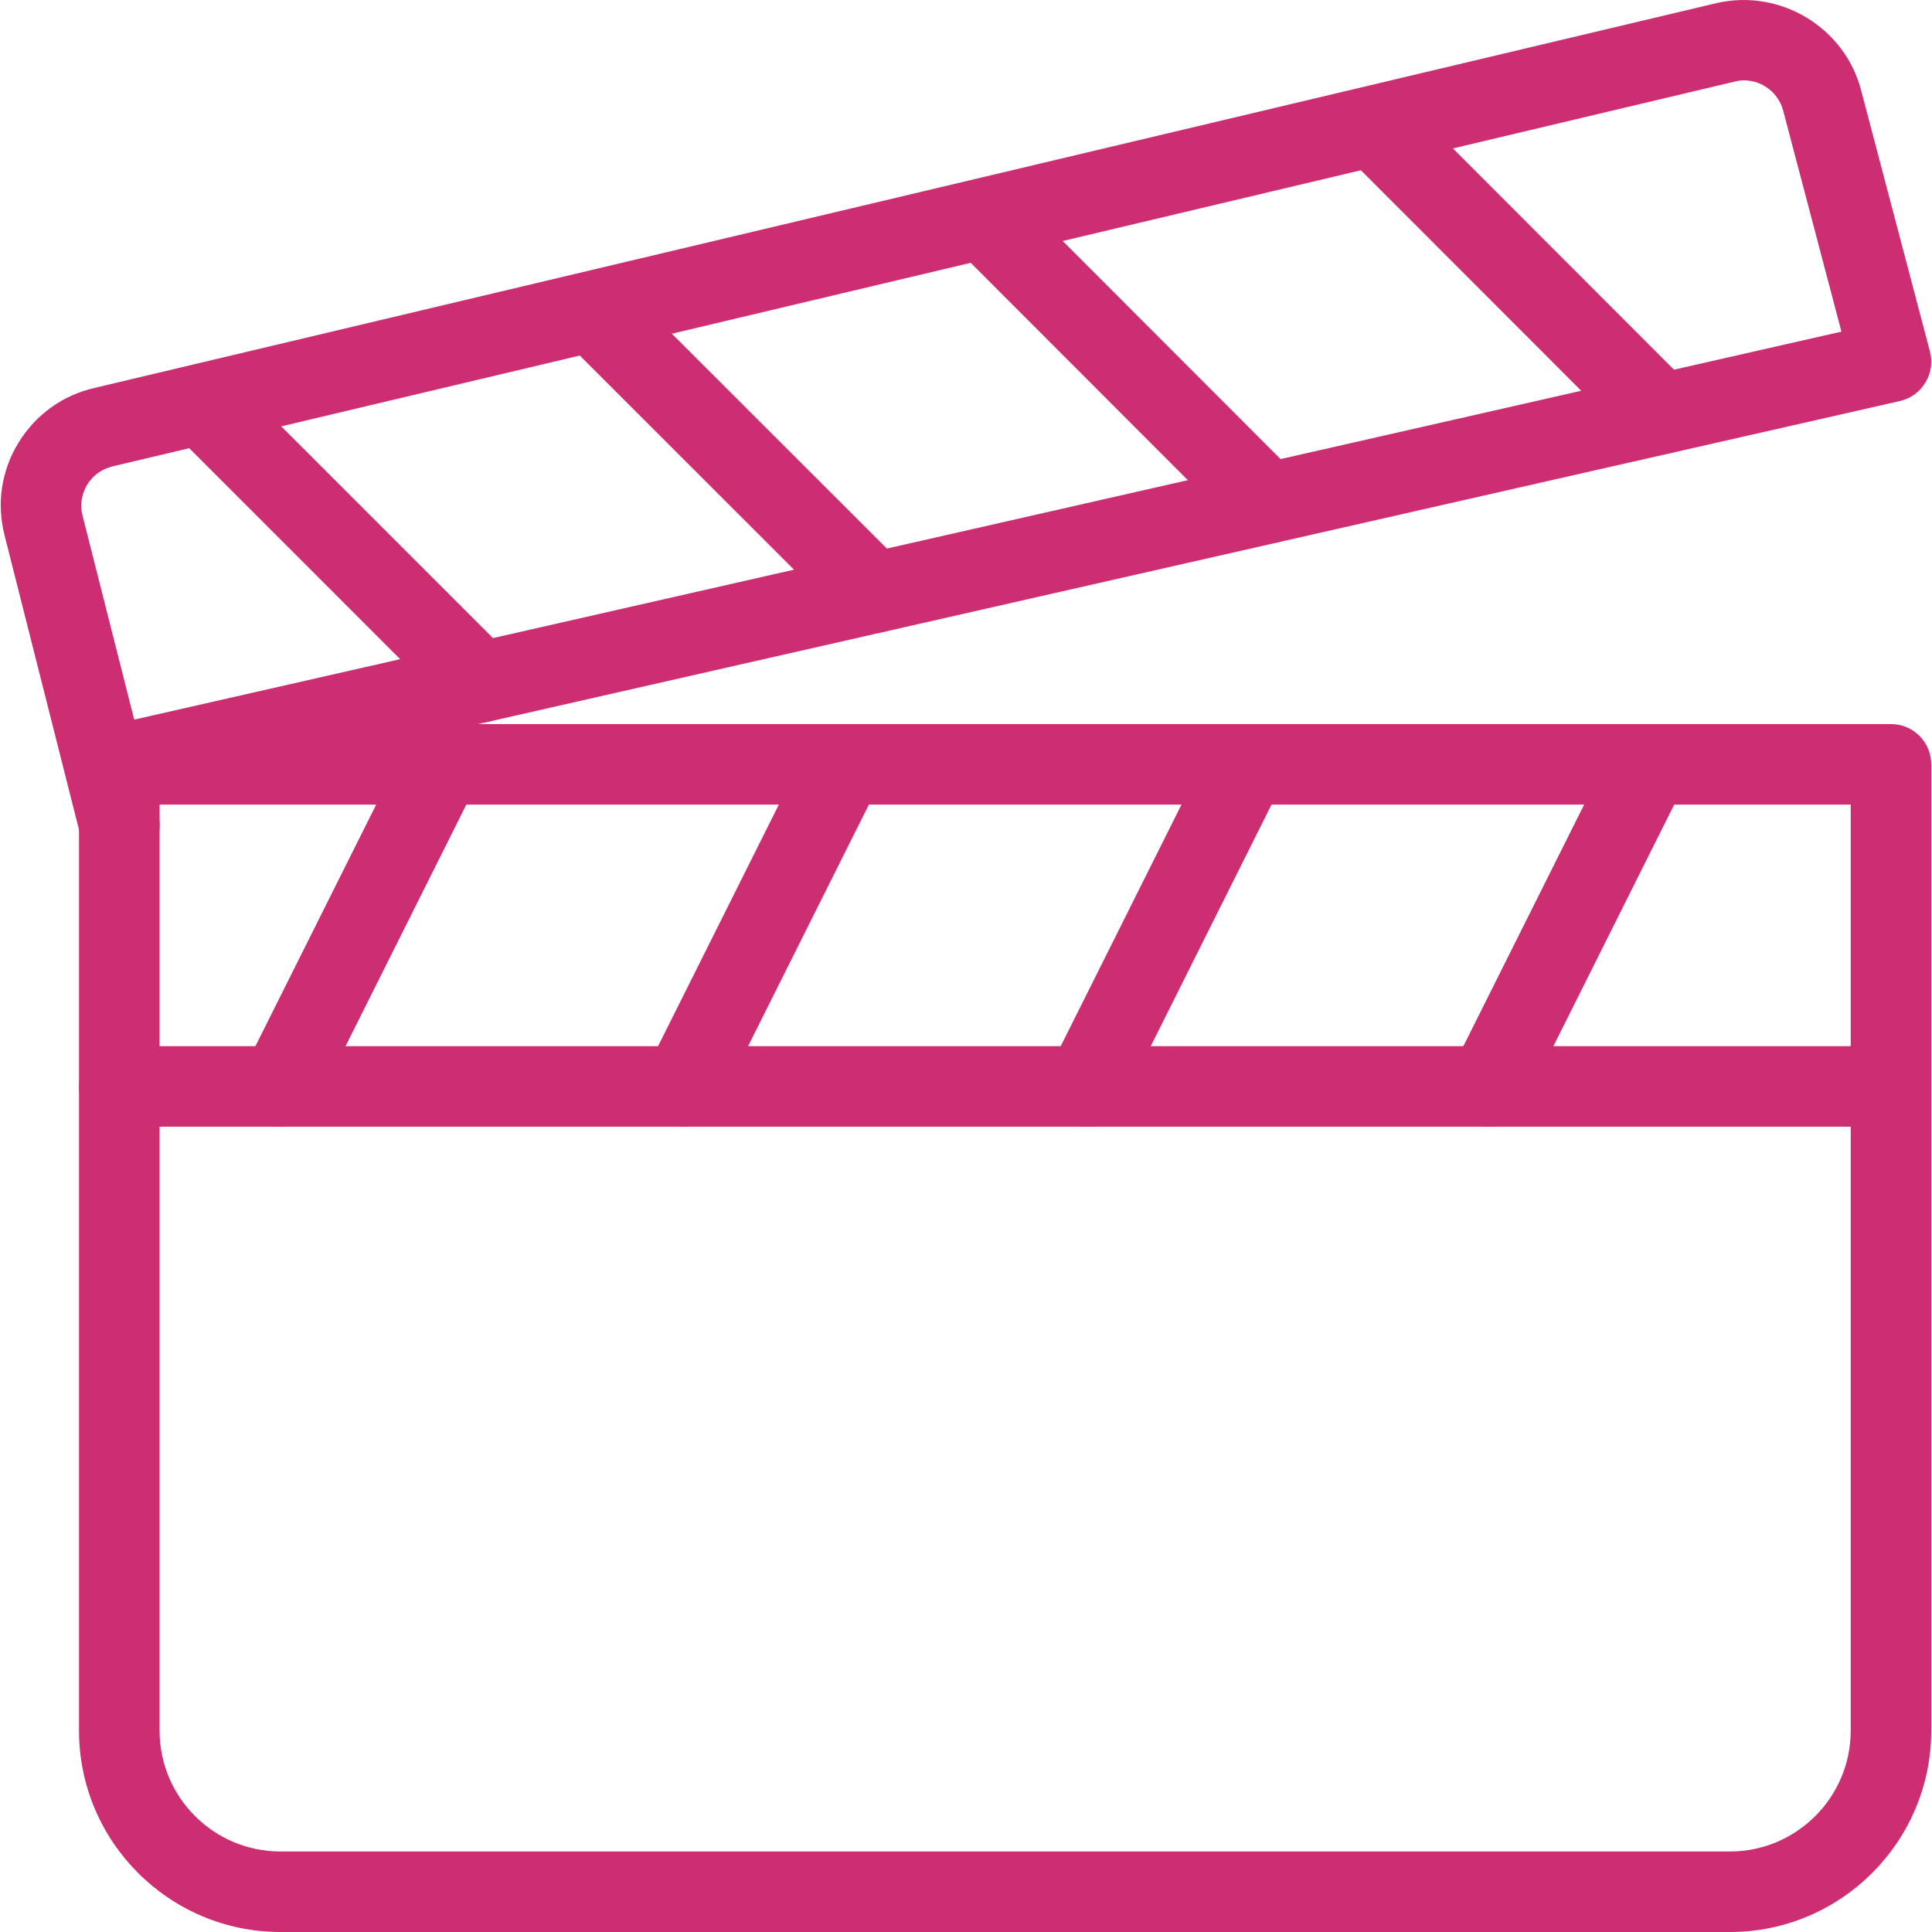 <svg width="40" height="40" viewBox="0 0 40 40" fill="none" xmlns="http://www.w3.org/2000/svg">
<g clip-path="url(#clip0)">
<path d="M39.151 14.991H2.47C2.01 14.991 1.636 15.364 1.636 15.824V35.832C1.636 38.129 3.506 40 5.805 40H35.816C38.115 40 39.984 38.129 39.984 35.832V15.824C39.984 15.364 39.611 14.991 39.151 14.991ZM38.317 35.832C38.317 37.211 37.195 38.333 35.816 38.333H5.805C4.426 38.333 3.304 37.211 3.304 35.832V16.658H38.317V35.832Z" fill="#CD2E71"/>
<path d="M39.957 7.276L38.538 1.892C38.212 0.584 36.875 -0.238 35.549 0.062L1.96 8.031C1.3 8.181 0.741 8.583 0.386 9.16C0.031 9.737 -0.074 10.417 0.093 11.078L1.663 17.287C1.757 17.663 2.097 17.915 2.47 17.915C2.537 17.915 2.605 17.908 2.677 17.89C3.122 17.778 3.392 17.325 3.279 16.878L3.187 16.516L39.335 8.303C39.556 8.252 39.747 8.115 39.864 7.921C39.982 7.728 40.014 7.495 39.957 7.276ZM2.779 14.899L1.708 10.672C1.653 10.452 1.69 10.226 1.807 10.032C1.925 9.84 2.112 9.707 2.338 9.654L35.928 1.686C35.988 1.671 36.049 1.664 36.109 1.664C36.483 1.664 36.828 1.921 36.923 2.306L38.125 6.866L2.779 14.899Z" fill="#CD2E71"/>
<path d="M9.513 15.077C9.099 14.876 8.602 15.039 8.392 15.451L5.058 22.12C4.853 22.532 5.019 23.032 5.431 23.239C5.553 23.299 5.68 23.327 5.805 23.327C6.11 23.327 6.405 23.159 6.552 22.865L9.886 16.196C10.091 15.784 9.925 15.284 9.513 15.077Z" fill="#CD2E71"/>
<path d="M17.848 15.077C17.436 14.876 16.936 15.039 16.729 15.451L13.394 22.12C13.189 22.532 13.356 23.032 13.768 23.239C13.889 23.299 14.016 23.327 14.141 23.327C14.446 23.327 14.741 23.159 14.886 22.865L18.221 16.196C18.426 15.784 18.259 15.284 17.848 15.077Z" fill="#CD2E71"/>
<path d="M26.184 15.077C25.774 14.876 25.274 15.039 25.065 15.451L21.731 22.12C21.526 22.532 21.692 23.032 22.104 23.239C22.226 23.299 22.352 23.327 22.478 23.327C22.783 23.327 23.078 23.159 23.223 22.865L26.557 16.196C26.762 15.784 26.596 15.284 26.184 15.077Z" fill="#CD2E71"/>
<path d="M34.52 15.077C34.107 14.876 33.61 15.039 33.402 15.451L30.067 22.12C29.862 22.532 30.029 23.032 30.441 23.239C30.562 23.299 30.689 23.327 30.814 23.327C31.119 23.327 31.414 23.159 31.559 22.865L34.894 16.196C35.099 15.784 34.932 15.284 34.52 15.077Z" fill="#CD2E71"/>
<path d="M39.151 21.66H2.47C2.01 21.66 1.636 22.033 1.636 22.494C1.636 22.954 2.01 23.327 2.47 23.327H39.151C39.612 23.327 39.984 22.954 39.984 22.494C39.984 22.033 39.611 21.66 39.151 21.66Z" fill="#CD2E71"/>
<path d="M10.531 13.535L4.789 7.793C4.464 7.468 3.936 7.468 3.611 7.793C3.285 8.118 3.285 8.647 3.611 8.972L9.353 14.716C9.516 14.877 9.729 14.959 9.943 14.959C10.156 14.959 10.37 14.877 10.531 14.714C10.857 14.389 10.857 13.86 10.531 13.535Z" fill="#CD2E71"/>
<path d="M18.688 11.683L12.941 5.941C12.616 5.616 12.087 5.616 11.762 5.941C11.437 6.266 11.437 6.794 11.762 7.119L17.507 12.862C17.671 13.023 17.884 13.105 18.098 13.105C18.311 13.105 18.524 13.023 18.688 12.862C19.013 12.537 19.013 12.008 18.688 11.683Z" fill="#CD2E71"/>
<path d="M26.838 9.83L21.1 4.087C20.775 3.762 20.247 3.762 19.922 4.087C19.596 4.412 19.596 4.94 19.922 5.265L25.659 11.009C25.822 11.171 26.035 11.253 26.249 11.253C26.462 11.253 26.676 11.173 26.838 11.009C27.163 10.684 27.163 10.156 26.838 9.83Z" fill="#CD2E71"/>
<path d="M34.984 7.98L29.245 2.236C28.92 1.911 28.391 1.911 28.066 2.236C27.741 2.561 27.741 3.09 28.066 3.415L33.805 9.159C33.968 9.32 34.182 9.402 34.395 9.402C34.609 9.402 34.822 9.32 34.984 9.159C35.309 8.833 35.309 8.305 34.984 7.98Z" fill="#CD2E71"/>
</g>
<defs>
<clipPath id="clip0">
<rect width="40" height="40" fill="white"/>
</clipPath>
</defs>
</svg>
